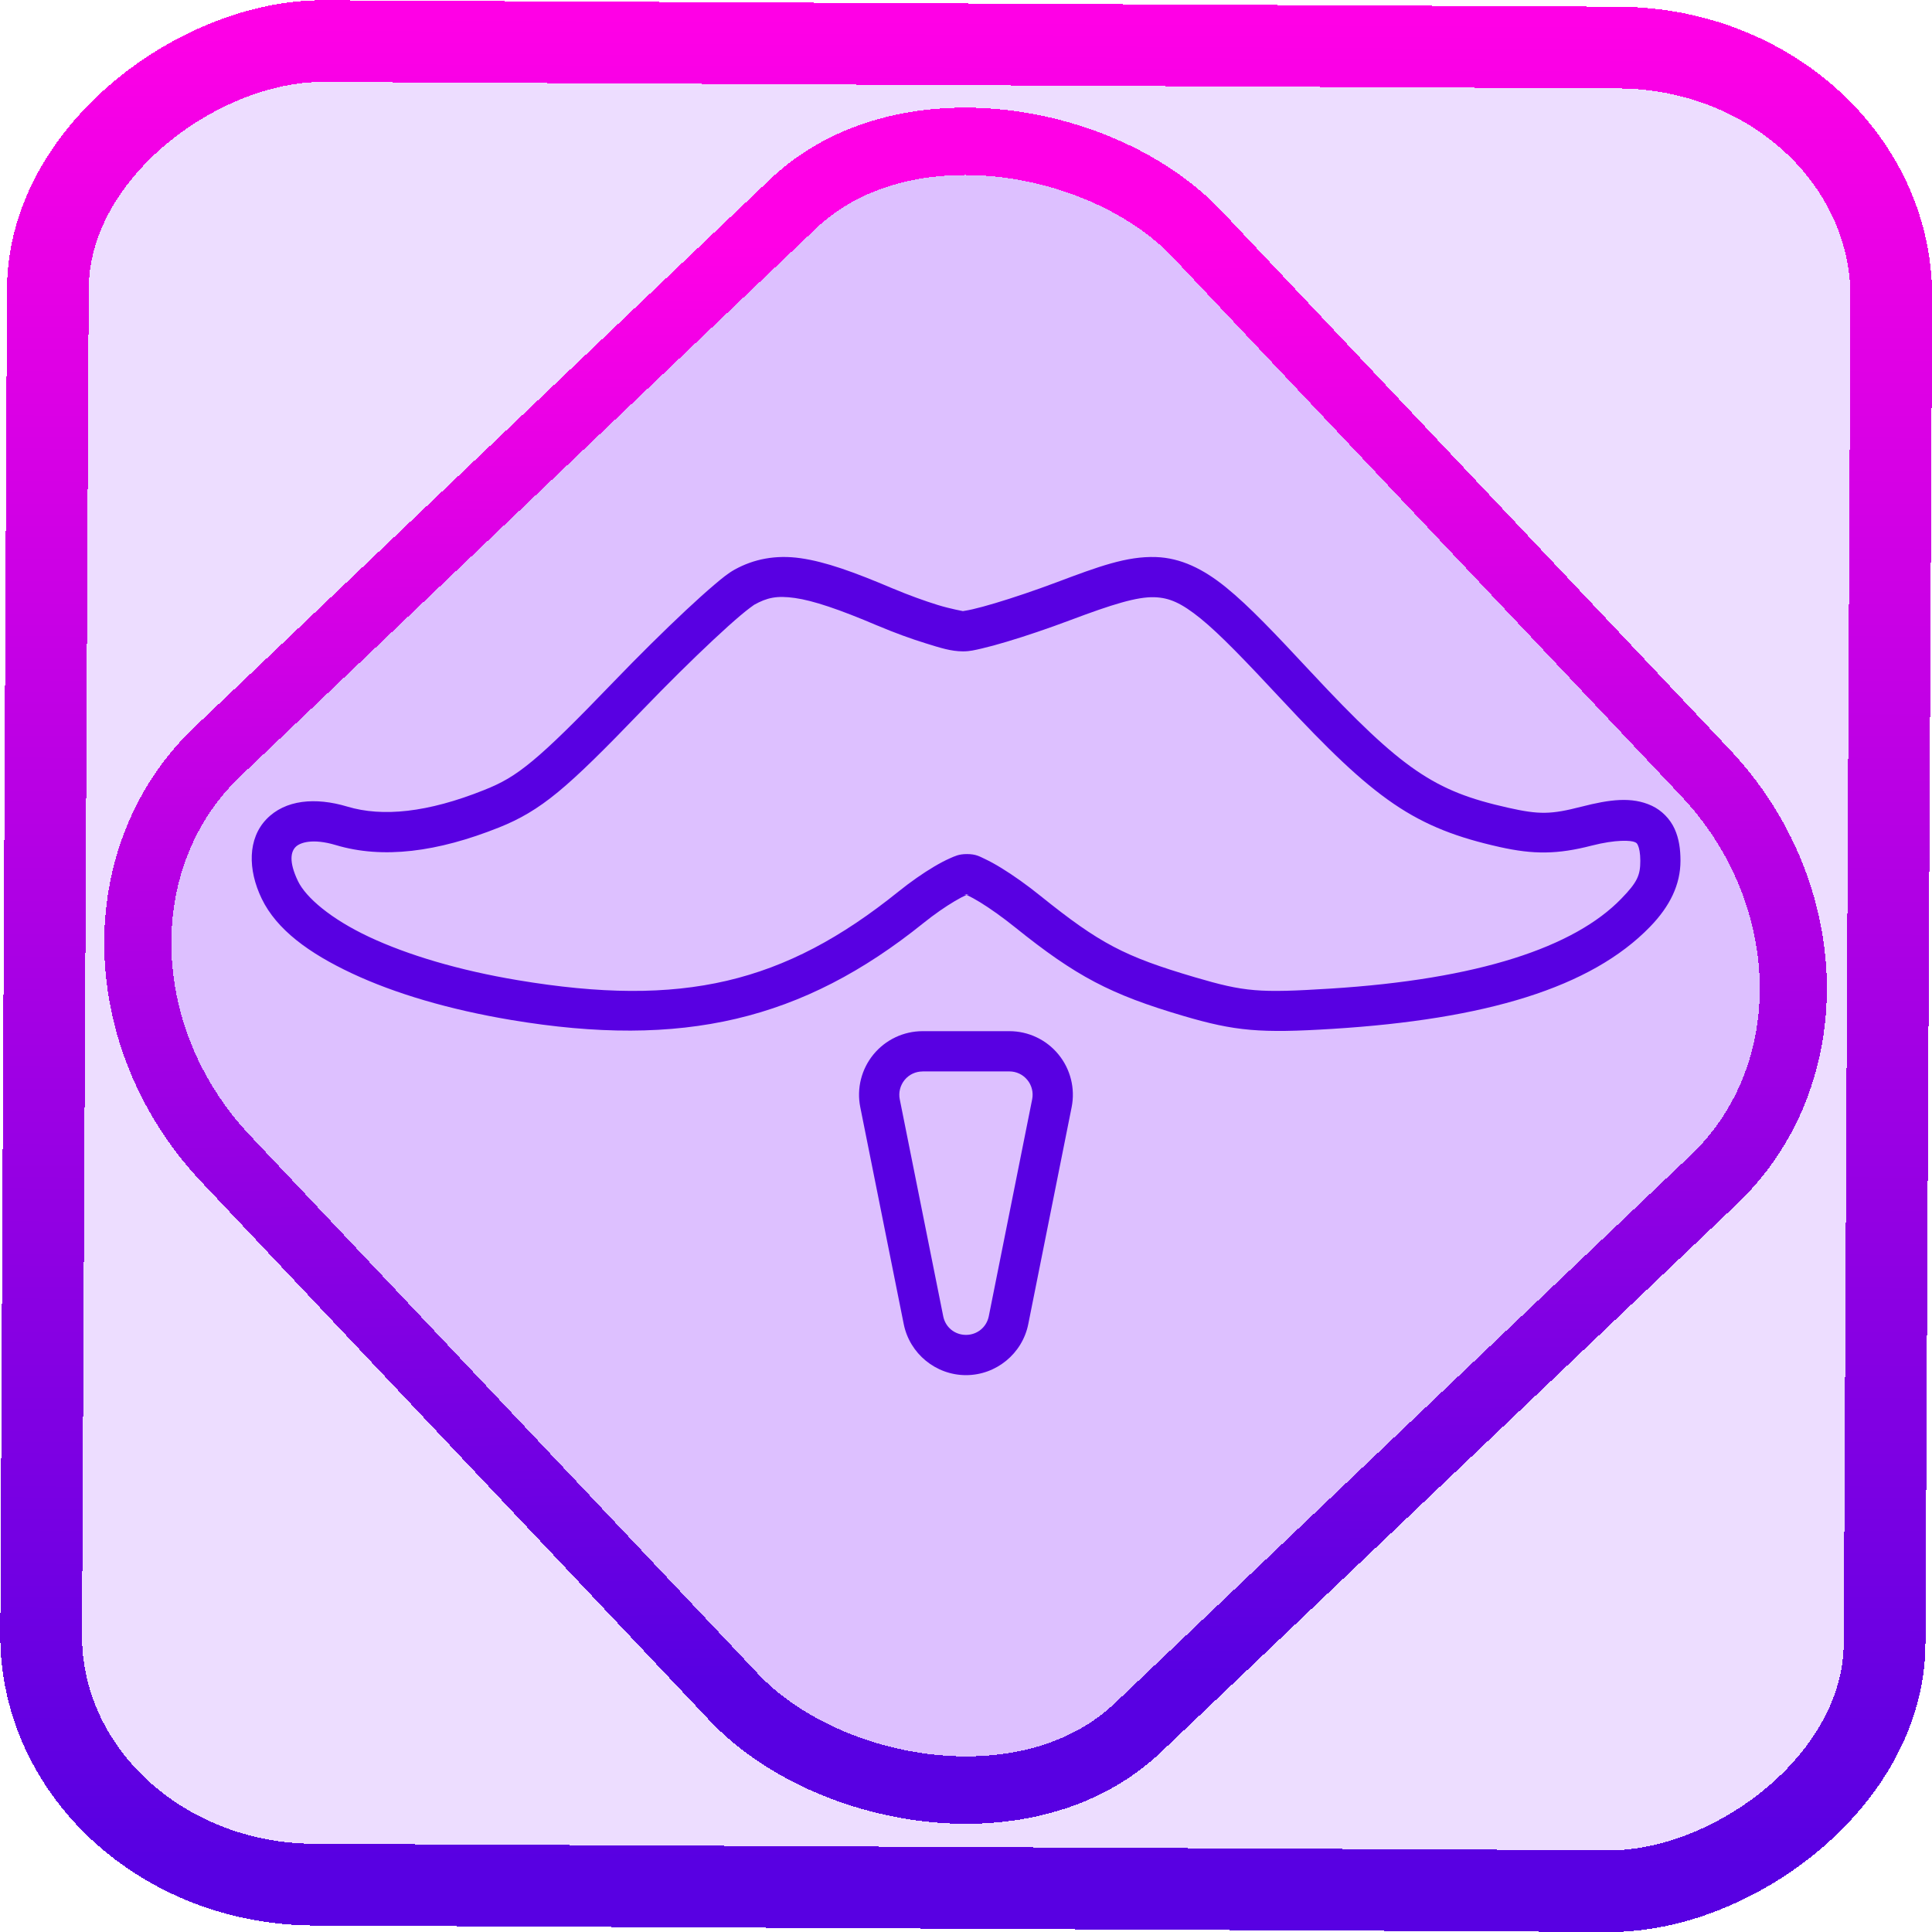 <?xml version="1.0" encoding="UTF-8" standalone="no"?>
<!-- Generator: Gravit.io -->

<svg
   style="isolation:isolate"
   viewBox="0 0 48 48"
   width="48pt"
   height="48pt"
   version="1.1"
   id="svg9"
   sodipodi:docname="ferdi.svg"
   inkscape:version="1.1.2 (0a00cf5339, 2022-02-04)"
   xmlns:inkscape="http://www.inkscape.org/namespaces/inkscape"
   xmlns:sodipodi="http://sodipodi.sourceforge.net/DTD/sodipodi-0.dtd"
   xmlns:xlink="http://www.w3.org/1999/xlink"
   xmlns="http://www.w3.org/2000/svg"
   xmlns:svg="http://www.w3.org/2000/svg">
  <defs
     id="defs13">
    <linearGradient
       inkscape:collect="always"
       xlink:href="#_lgradient_12"
       id="linearGradient872"
       x1="-12.026"
       y1="6.117"
       x2="-0.085"
       y2="6.117"
       gradientUnits="userSpaceOnUse"
       gradientTransform="matrix(3.836,0,0,3.837,-0.005,-0.003)" />
    <linearGradient
       id="_lgradient_1"
       x1="0.183"
       y1="0.249"
       x2="0.903"
       y2="0.903"
       gradientTransform="matrix(24.617,0,0,24.816,10.841,10.09)"
       gradientUnits="userSpaceOnUse">
      <stop
         offset="2.609%"
         stop-opacity="1"
         style="stop-color:rgb(179,255,171)"
         id="stop2-3" />
      <stop
         offset="98.696%"
         stop-opacity="1"
         style="stop-color:rgb(18,255,247)"
         id="stop4-6" />
    </linearGradient>
    <linearGradient
       inkscape:collect="always"
       xlink:href="#_lgradient_12"
       id="linearGradient15"
       x1="-9.685"
       y1="45.161"
       x2="11.988"
       y2="21.735"
       gradientUnits="userSpaceOnUse"
       gradientTransform="matrix(1.115,0,0,1.115,-0.012,-3.328)" />
    <linearGradient
       inkscape:collect="always"
       xlink:href="#_lgradient_12"
       id="linearGradient1215"
       x1="6.749"
       y1="24"
       x2="41.251"
       y2="24"
       gradientUnits="userSpaceOnUse" />
  </defs>
  <sodipodi:namedview
     id="namedview11"
     pagecolor="#ffffff"
     bordercolor="#666666"
     borderopacity="1.0"
     inkscape:pageshadow="2"
     inkscape:pageopacity="0.0"
     inkscape:pagecheckerboard="0"
     inkscape:document-units="pt"
     showgrid="false"
     inkscape:zoom="7.2257474"
     inkscape:cx="31.899814"
     inkscape:cy="31.969011"
     inkscape:window-width="1600"
     inkscape:window-height="836"
     inkscape:window-x="0"
     inkscape:window-y="0"
     inkscape:window-maximized="1"
     inkscape:current-layer="svg9" />
  <linearGradient
     id="_lgradient_12"
     x1="0.974"
     y1="0.449"
     x2="-0.06"
     y2="0.499"
     gradientTransform="matrix(47.058,0,0,46.985,0.495,0.559)"
     gradientUnits="userSpaceOnUse">
    <stop
       offset="0%"
       stop-opacity="1"
       style="stop-color:rgb(88,0,226)"
       id="stop2" />
    <stop
       offset="100%"
       stop-opacity="1"
       style="stop-color:rgb(255,0,230)"
       id="stop4" />
  </linearGradient>
  <rect
     x="-46.783"
     y="1.225"
     height="45.8"
     rx="6.184"
     shape-rendering="crispEdges"
     id="rect5-6-7-3"
     ry="6.806"
     transform="matrix(0.005,-1,1,0.005,0,0)"
     style="isolation:isolate;fill:#7c00ff;fill-opacity:0.135;stroke:url(#linearGradient872);stroke-width:2.03;stroke-miterlimit:4;stroke-dasharray:none;stroke-opacity:1"
     width="45.802" />
  <rect
     x="-15.687"
     y="17.26"
     height="33.346"
     rx="6.792"
     shape-rendering="crispEdges"
     id="rect5-6-6-6-6"
     style="isolation:isolate;fill:#7c00ff;fill-opacity:0.135;stroke:url(#linearGradient15);stroke-width:1.672;stroke-miterlimit:4;stroke-dasharray:none;stroke-opacity:1"
     ry="7.474"
     transform="matrix(0.724,-0.689,0.686,0.727,0,0)"
     width="33.338" />
  <path
     style="color:#000000;fill:url(#linearGradient1215);fill-rule:evenodd;-inkscape-stroke:none"
     d="m 28.723,13.84 c -0.73,-0.026 -1.442,0.24 -2.477,0.629 -0.536,0.201 -1.082,0.385 -1.521,0.516 -0.22,0.066 -0.413,0.118 -0.561,0.152 -0.146,0.034 -0.265,0.047 -0.238,0.047 0.015,5.3e-5 -0.298,-0.052 -0.629,-0.154 -0.33,-0.102 -0.729,-0.247 -1.102,-0.404 h -0.002 c -0.982,-0.418 -1.687,-0.67 -2.305,-0.758 -0.618,-0.088 -1.163,0.022 -1.635,0.283 -0.167,0.093 -0.307,0.209 -0.508,0.379 -0.2,0.17 -0.44,0.385 -0.707,0.635 -0.533,0.499 -1.174,1.132 -1.803,1.785 -0.942,0.979 -1.547,1.576 -2.008,1.957 -0.461,0.381 -0.765,0.548 -1.199,0.721 -1.406,0.563 -2.528,0.673 -3.398,0.412 -0.797,-0.239 -1.545,-0.171 -2.01,0.312 -0.465,0.483 -0.468,1.251 -0.117,1.977 0.371,0.768 1.173,1.353 2.24,1.854 1.067,0.501 2.421,0.901 3.957,1.158 4.25,0.711 7.235,0.014 10.248,-2.412 0.262,-0.211 0.543,-0.405 0.77,-0.539 0.113,-0.067 0.212,-0.119 0.279,-0.148 0.068,-0.03 0.127,-0.021 0.023,-0.021 -0.124,0 -0.053,-0.009 0.021,0.025 0.075,0.035 0.185,0.095 0.311,0.172 0.251,0.154 0.565,0.378 0.865,0.619 1.522,1.224 2.376,1.671 4.182,2.203 1.29,0.38 1.914,0.434 3.707,0.322 3.797,-0.237 6.42,-1.018 7.891,-2.539 0.491,-0.506 0.754,-1.044 0.754,-1.637 0,-0.284 -0.035,-0.548 -0.146,-0.793 -0.111,-0.245 -0.319,-0.459 -0.566,-0.574 -0.495,-0.231 -1.046,-0.157 -1.748,0.023 h -0.002 c -0.758,0.196 -1.05,0.199 -1.816,0.027 C 36.518,19.855 35.887,19.621 35.186,19.143 34.485,18.664 33.708,17.919 32.566,16.693 31.671,15.733 31.035,15.06 30.461,14.594 29.887,14.128 29.331,13.862 28.723,13.84 Z m -0.037,0.998 c 0.363,0.013 0.66,0.138 1.145,0.531 0.484,0.393 1.111,1.048 2.004,2.006 1.157,1.243 1.976,2.039 2.789,2.594 0.813,0.555 1.612,0.846 2.631,1.074 0.845,0.19 1.444,0.184 2.285,-0.033 0.617,-0.158 0.983,-0.131 1.076,-0.088 0.046,0.022 0.053,0.025 0.08,0.084 0.027,0.059 0.057,0.185 0.057,0.379 0,0.361 -0.072,0.53 -0.471,0.941 -1.165,1.206 -3.55,2.006 -7.236,2.236 -1.767,0.11 -2.119,0.083 -3.361,-0.283 -1.75,-0.516 -2.359,-0.834 -3.838,-2.023 -0.332,-0.268 -0.672,-0.509 -0.969,-0.691 -0.148,-0.091 -0.286,-0.167 -0.414,-0.227 -0.129,-0.06 -0.217,-0.119 -0.441,-0.119 -0.204,0 -0.299,0.052 -0.422,0.105 -0.123,0.054 -0.252,0.123 -0.391,0.205 -0.277,0.164 -0.587,0.38 -0.887,0.621 -2.843,2.29 -5.375,2.886 -9.455,2.203 C 11.404,24.109 10.126,23.726 9.17,23.277 8.214,22.828 7.6,22.297 7.404,21.893 7.161,21.388 7.237,21.153 7.342,21.045 7.446,20.936 7.759,20.821 8.344,20.996 c 1.166,0.349 2.522,0.175 4.057,-0.439 0.501,-0.2 0.941,-0.448 1.465,-0.881 0.523,-0.432 1.143,-1.047 2.092,-2.033 0.617,-0.641 1.249,-1.265 1.766,-1.748 0.258,-0.242 0.488,-0.448 0.67,-0.602 0.181,-0.154 0.336,-0.263 0.344,-0.268 0.32,-0.177 0.56,-0.232 1.012,-0.168 0.452,0.064 1.101,0.281 2.055,0.688 h 0.002 c 0.406,0.172 0.828,0.326 1.195,0.439 0.367,0.114 0.625,0.198 0.922,0.199 h 0.002 c 0.17,0 0.292,-0.031 0.469,-0.072 0.177,-0.041 0.386,-0.098 0.619,-0.168 0.466,-0.139 1.028,-0.329 1.586,-0.539 1.025,-0.385 1.65,-0.582 2.088,-0.566 z m -5.764,10.781 c -0.473,0 -0.921,0.213 -1.221,0.578 -0.299,0.365 -0.421,0.845 -0.328,1.309 l 1.08,5.391 c 0.147,0.734 0.798,1.268 1.547,1.268 0.748,0 1.4,-0.533 1.547,-1.268 L 26.625,27.506 c 0.092,-0.462 -0.028,-0.943 -0.328,-1.309 -0.299,-0.366 -0.747,-0.578 -1.219,-0.578 z m 0,1 h 2.156 c 0.173,0 0.336,0.077 0.445,0.211 l 0.002,0.002 c 0.109,0.133 0.153,0.309 0.119,0.479 l -1.078,5.391 c -0.055,0.273 -0.289,0.463 -0.566,0.463 -0.279,0 -0.512,-0.189 -0.566,-0.463 l -1.08,-5.391 c -0.034,-0.168 0.012,-0.347 0.121,-0.48 0.11,-0.135 0.274,-0.211 0.447,-0.211 z"
     id="path7" />
</svg>
